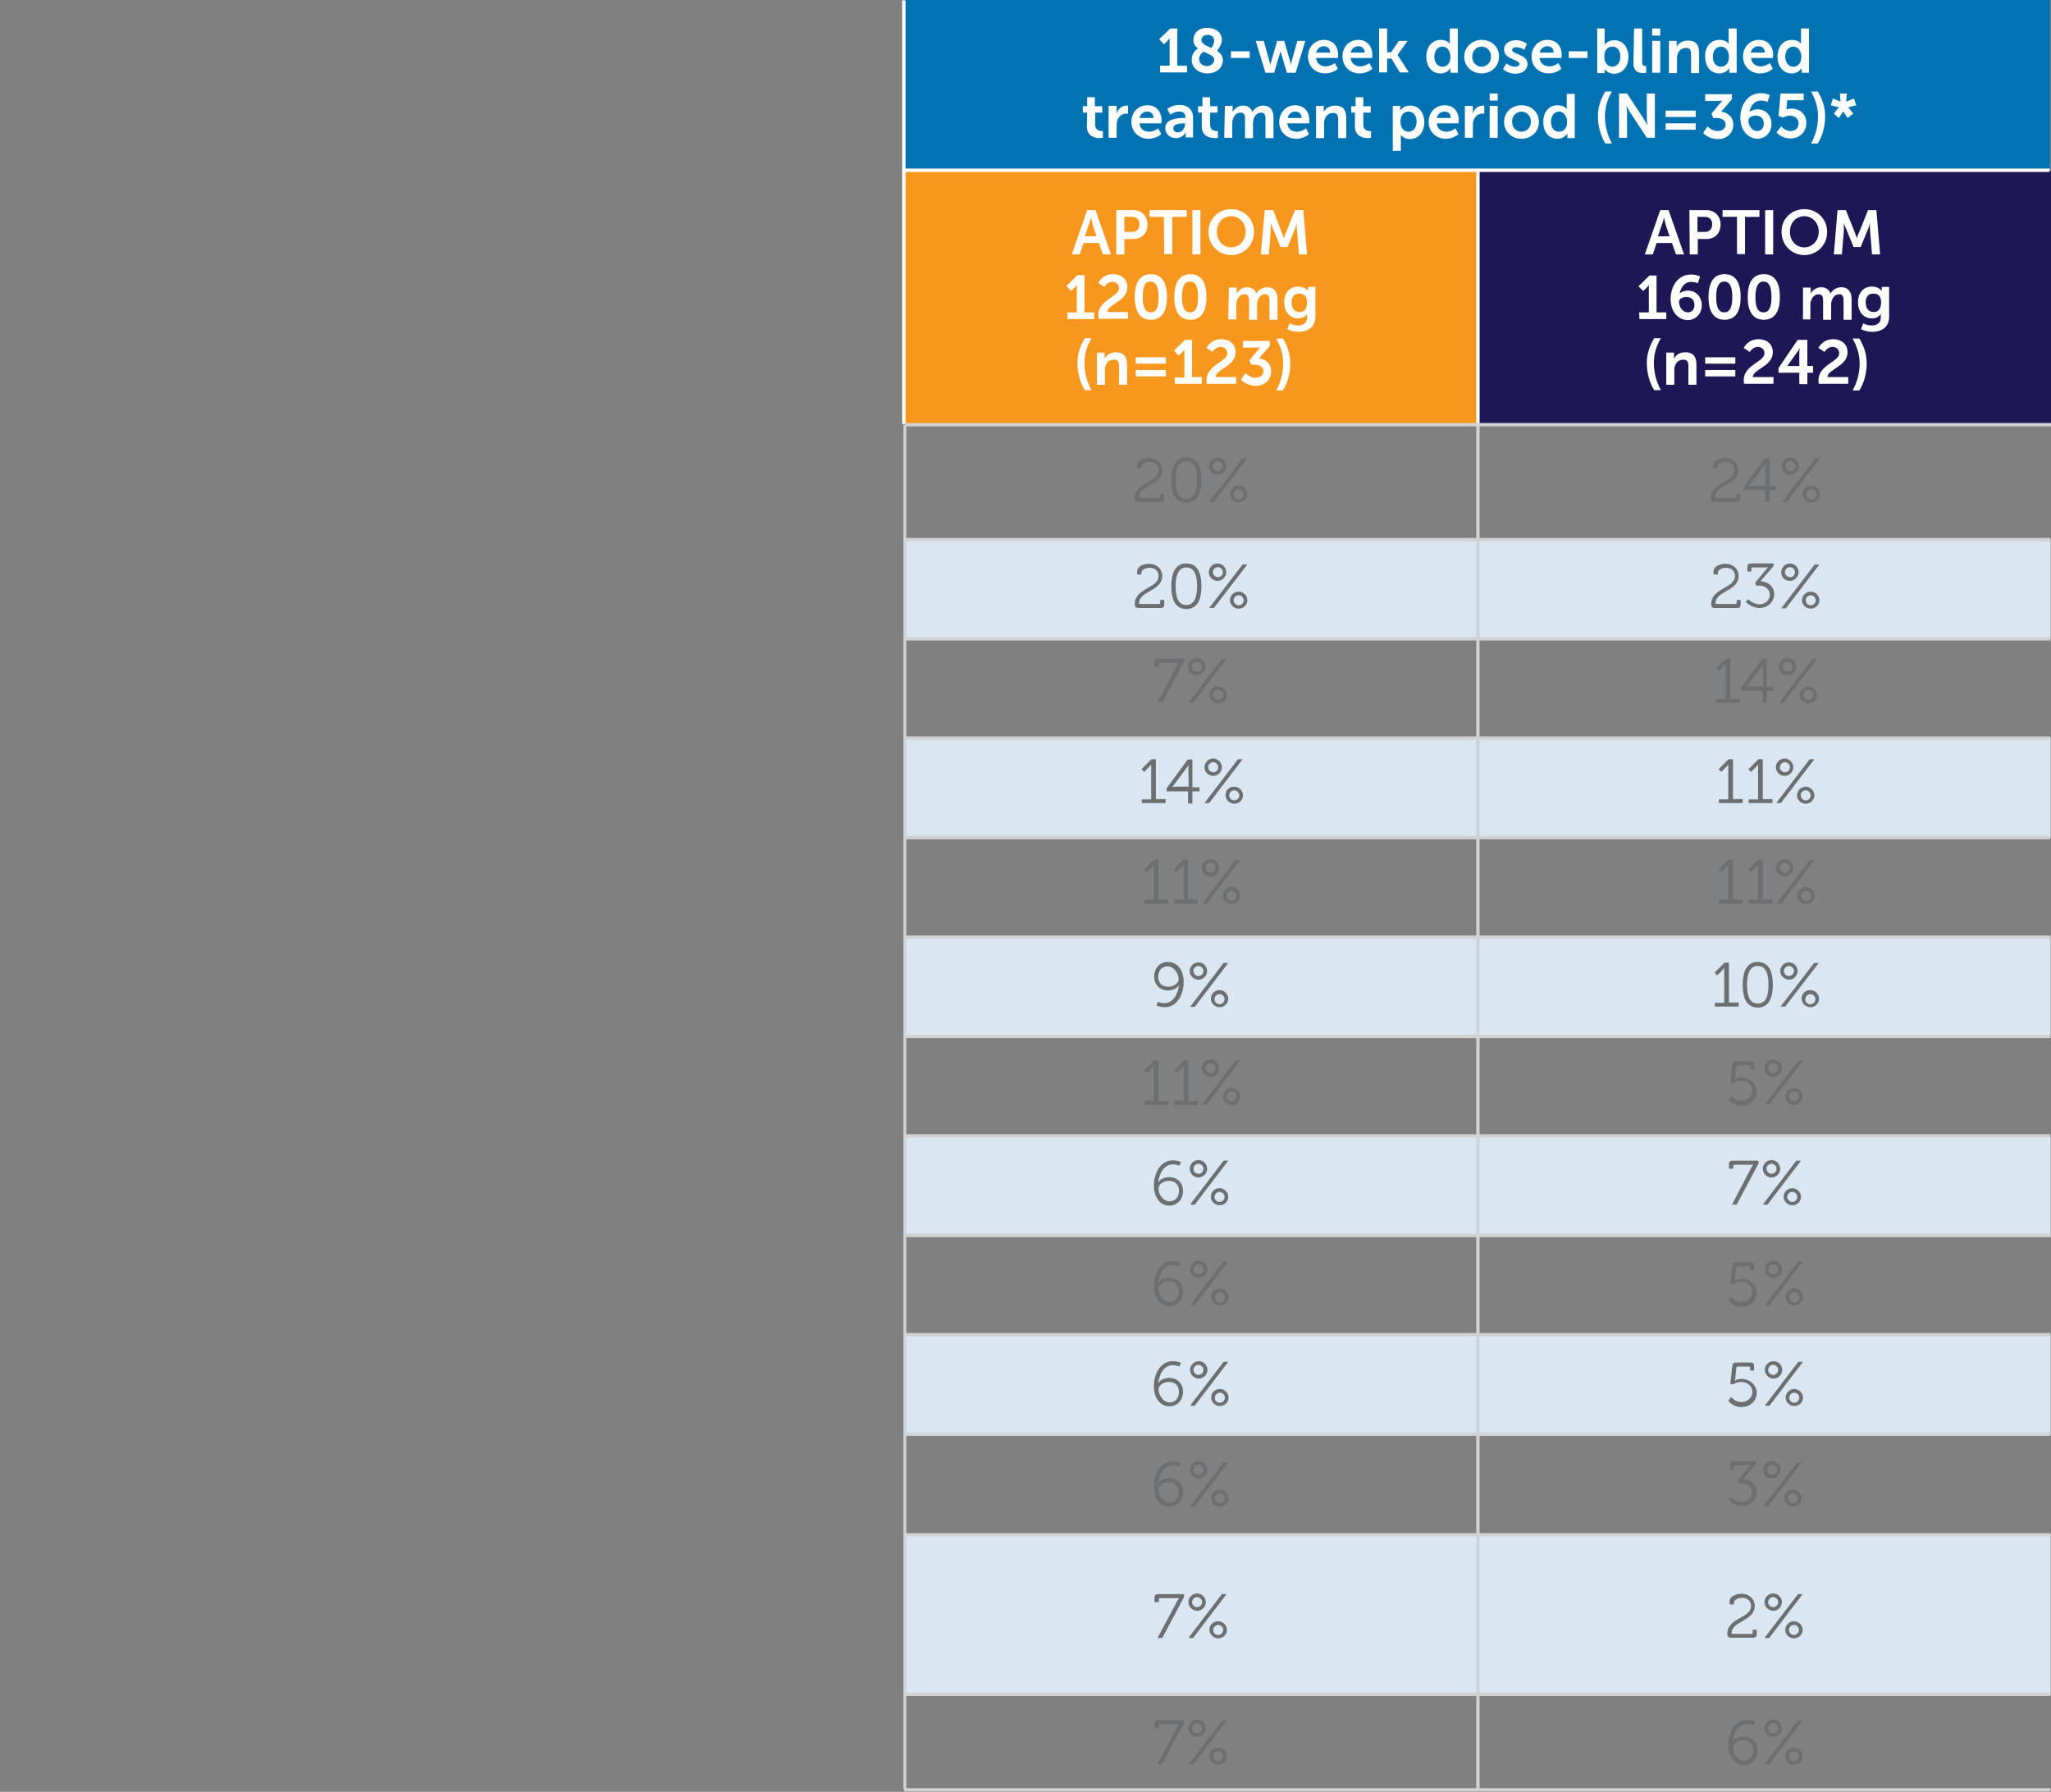 <?xml version="1.0" encoding="utf-8"?>
<!-- Generator: Adobe Illustrator 18.1.1, SVG Export Plug-In . SVG Version: 6.00 Build 0)  -->
<svg version="1.1" id="Layer_1" xmlns="http://www.w3.org/2000/svg" xmlns:xlink="http://www.w3.org/1999/xlink" x="0px" y="0px"
	 viewBox="0 128.8 612 534.6" enable-background="new 0 128.8 612 534.6" xml:space="preserve">
<rect x="0" y="128.8" width="612" height="534.6" fill="#808080" stroke="none"/>
<path fill="none" stroke="#D0D2D3" stroke-width="1.154" stroke-miterlimit="10" d="M583.1,255.5"/>
<path fill="none" stroke="#D0D2D3" stroke-width="1.154" stroke-miterlimit="10" d="M583.1,175.2"/>
<g>
	<rect x="269.7" y="289.7" fill="#DAE7F2" width="342.2" height="29.8"/>
	<rect x="269.7" y="348.9" fill="#DAE7F2" width="342.2" height="29.8"/>
	<rect x="269.7" y="408.1" fill="#DAE7F2" width="342.2" height="29.8"/>
	<rect x="269.7" y="468" fill="#DAE7F2" width="342.2" height="29.8"/>
	<rect x="269.7" y="527" fill="#DAE7F2" width="342.2" height="29.8"/>
	<rect x="269.7" y="586.6" fill="#DAE7F2" width="342.2" height="48"/>
	<line fill="none" stroke="#D0D2D3" stroke-miterlimit="10" x1="269.8" y1="289.8" x2="611.8" y2="289.8"/>
	<line fill="none" stroke="#D0D2D3" stroke-miterlimit="10" x1="269.8" y1="319.4" x2="611.8" y2="319.4"/>
	<line fill="none" stroke="#D0D2D3" stroke-miterlimit="10" x1="269.8" y1="349" x2="611.8" y2="349"/>
	<line fill="none" stroke="#D0D2D3" stroke-miterlimit="10" x1="269.8" y1="378.7" x2="611.8" y2="378.7"/>
	<line fill="none" stroke="#D0D2D3" stroke-miterlimit="10" x1="269.8" y1="408.4" x2="611.8" y2="408.4"/>
	<line fill="none" stroke="#D0D2D3" stroke-miterlimit="10" x1="269.8" y1="438" x2="611.8" y2="438"/>
	<line fill="none" stroke="#D0D2D3" stroke-miterlimit="10" x1="269.8" y1="467.7" x2="611.8" y2="467.7"/>
	<line fill="none" stroke="#D0D2D3" stroke-miterlimit="10" x1="269.8" y1="497.4" x2="611.8" y2="497.4"/>
	<line fill="none" stroke="#D0D2D3" stroke-miterlimit="10" x1="269.8" y1="527" x2="611.8" y2="527"/>
	<line fill="none" stroke="#D0D2D3" stroke-miterlimit="10" x1="269.8" y1="556.7" x2="611.8" y2="556.7"/>
	<line fill="none" stroke="#D0D2D3" stroke-miterlimit="10" x1="269.8" y1="586.7" x2="611.8" y2="586.7"/>
	<line fill="none" stroke="#D0D2D3" stroke-miterlimit="10" x1="269.8" y1="634.3" x2="611.8" y2="634.3"/>
	<line fill="none" stroke="#D0D2D3" stroke-miterlimit="10" x1="269.8" y1="662.8" x2="611.8" y2="662.8"/>
	<rect x="269.7" y="128.8" fill="#0072B1" width="342" height="50.4"/>
	<rect x="270" y="179.7" fill="#F8971D" width="171" height="75.6"/>
	<path fill="#1D1756" d="M441,179.7h171v75.6H441V179.7z"/>
	<g>
		<path fill="#FFFFFF" d="M346.1,148.4h2.9v-7.3c0-0.4,0-0.9,0-0.9l0,0c0,0-0.2,0.3-0.6,0.8l-1.1,1l-1.4-1.5l3.3-3.2h2.1v11.1h2.9v2
			h-8L346.1,148.4L346.1,148.4z"/>
		<path fill="#FFFFFF" d="M357.5,143.3c-0.8-0.6-1.4-1.4-1.4-2.6c0-1.9,1.4-3.6,4.2-3.6c2.4,0,4.3,1.4,4.3,3.6
			c0,1.6-1.4,3.1-1.4,3.3c0.9,0.6,1.7,1.4,1.7,2.8c0,2-1.7,3.9-4.6,3.9c-2.9,0-4.7-1.8-4.7-4.1C355.5,144.8,357,143.5,357.5,143.3z
			 M359.1,144.2c-0.4,0.3-1.3,1.1-1.3,2.2c0,1.3,1.1,2.1,2.3,2.1c1.3,0,2.2-0.8,2.2-1.9C362.4,145.5,360.7,145,359.1,144.2z
			 M361.4,143.1c0.2-0.2,0.9-1.1,0.9-2.2c0-1-0.8-1.7-1.9-1.7c-1.2,0-1.9,0.7-1.9,1.5C358.5,141.9,359.9,142.4,361.4,143.1z"/>
		<path fill="#FFFFFF" d="M367.3,144.1h5.6v2h-5.6V144.1z"/>
		<path fill="#FFFFFF" d="M374.7,141h2.4l1.7,6.2c0.2,0.5,0.2,1,0.2,1l0,0c0,0,0.1-0.5,0.3-1l1.8-6.2h2.1l1.8,6.2
			c0.2,0.5,0.2,1,0.2,1l0,0c0,0,0.1-0.5,0.2-1l1.7-6.2h2.4l-2.9,9.5h-2.6l-1.6-5.4c-0.2-0.5-0.3-1-0.3-1l0,0c0,0-0.1,0.5-0.3,1
			l-1.6,5.4h-2.6L374.7,141z"/>
		<path fill="#FFFFFF" d="M395.1,140.7c2.7,0,4.2,2,4.2,4.5c0,0.3-0.1,0.9-0.1,0.9h-6.5c0.2,1.7,1.4,2.5,2.9,2.5c1.5,0,2.7-1,2.7-1
			l0.9,1.7c0,0-1.4,1.4-3.8,1.4c-3.1,0-5.1-2.3-5.1-5C390.3,142.9,392.2,140.7,395.1,140.7z M396.9,144.5c0-1.3-0.8-1.9-1.9-1.9
			c-1.2,0-2,0.8-2.3,1.9H396.9z"/>
		<path fill="#FFFFFF" d="M405.3,140.7c2.7,0,4.2,2,4.2,4.5c0,0.3-0.1,0.9-0.1,0.9H403c0.2,1.7,1.4,2.5,2.9,2.5c1.5,0,2.7-1,2.7-1
			l0.9,1.7c0,0-1.4,1.4-3.8,1.4c-3.1,0-5.1-2.3-5.1-5C400.5,142.9,402.5,140.7,405.3,140.7z M407.2,144.5c0-1.3-0.8-1.9-1.9-1.9
			c-1.2,0-2,0.8-2.3,1.9H407.2z"/>
		<path fill="#FFFFFF" d="M411.5,137.3h2.4v7.1h1.2l2.3-3.4h2.6l-3,4.2l0,0l3.4,5.2h-2.7l-2.5-4.1h-1.3v4.1h-2.4V137.3z"/>
		<path fill="#FFFFFF" d="M429.9,140.7c2.1,0,2.7,1.2,2.7,1.2l0,0c0,0,0-0.3,0-0.5v-4.1h2.4v13.2h-2.2v-0.8c0-0.3,0-0.6,0-0.6l0,0
			c0,0-0.8,1.6-3,1.6c-2.5,0-4.2-2-4.2-5C425.6,142.7,427.4,140.7,429.9,140.7z M430.4,148.7c1.3,0,2.4-0.9,2.4-3c0-1.4-0.8-3-2.4-3
			c-1.3,0-2.4,1.1-2.4,3C428,147.5,429,148.7,430.4,148.7z"/>
		<path fill="#FFFFFF" d="M442.1,140.7c2.9,0,5.2,2,5.2,5s-2.4,5-5.2,5s-5.2-2-5.2-5C436.9,142.9,439.3,140.7,442.1,140.7z
			 M442.1,148.7c1.5,0,2.8-1.2,2.8-3s-1.3-3-2.8-3s-2.8,1.2-2.8,3S440.6,148.7,442.1,148.7z"/>
		<path fill="#FFFFFF" d="M449.5,147.7c0,0,1,1,2.6,1c0.7,0,1.3-0.3,1.3-0.8c0-1.4-4.6-1.3-4.6-4.3c0-1.8,1.6-2.8,3.6-2.8
			c2.1,0,3.2,1.1,3.2,1.1l-0.8,1.8c0,0-0.8-0.8-2.4-0.8c-0.6,0-1.2,0.3-1.2,0.8c0,1.4,4.6,1.2,4.6,4.2c0,1.6-1.4,2.9-3.6,2.9
			c-2.4,0-3.7-1.4-3.7-1.4L449.5,147.7z"/>
		<path fill="#FFFFFF" d="M461.8,140.7c2.7,0,4.2,2,4.2,4.5c0,0.3-0.1,0.9-0.1,0.9h-6.5c0.2,1.7,1.4,2.5,2.9,2.5c1.5,0,2.7-1,2.7-1
			l0.9,1.7c0,0-1.4,1.4-3.8,1.4c-3.1,0-5.1-2.3-5.1-5C457,142.9,458.9,140.7,461.8,140.7z M463.6,144.5c0-1.3-0.8-1.9-1.9-1.9
			c-1.2,0-2,0.8-2.3,1.9H463.6z"/>
		<path fill="#FFFFFF" d="M468.1,144.1h5.6v2h-5.6V144.1z"/>
		<path fill="#FFFFFF" d="M476.4,137.3h2.4v4.1c0,0.5,0,0.8,0,0.8l0,0c0,0,0.8-1.4,2.9-1.4c2.5,0,4.2,2,4.2,5c0,3-1.9,5-4.3,5
			c-1.9,0-2.8-1.4-2.8-1.4l0,0c0,0,0,0.3,0,0.7v0.5h-2.2v-13.2H476.4z M481.1,148.7c1.3,0,2.4-1.1,2.4-3c0-1.8-0.9-3-2.4-3
			c-1.3,0-2.4,0.9-2.4,3C478.7,147.2,479.5,148.7,481.1,148.7z"/>
		<path fill="#FFFFFF" d="M487.6,137.3h2.4v9.9c0,1,0.3,1.3,0.9,1.3c0.2,0,0.3,0,0.3,0v2c0,0-0.3,0.1-0.8,0.1c-1.3,0-3-0.3-3-3
			L487.6,137.3L487.6,137.3z"/>
		<path fill="#FFFFFF" d="M493,137.3h2.4v2.1H493V137.3z M493,141h2.4v9.5H493V141z"/>
		<path fill="#FFFFFF" d="M498,141h2.3v1.1c0,0.3,0,0.7,0,0.7l0,0c0.4-0.8,1.4-1.9,3.4-1.9c2.1,0,3.3,1.1,3.3,3.6v6.1h-2.4V145
			c0-1.2-0.3-1.9-1.5-1.9c-1.3,0-2.2,0.8-2.5,1.9c-0.2,0.4-0.2,0.8-0.2,1.3v4.3H498L498,141L498,141z"/>
		<path fill="#FFFFFF" d="M513.1,140.7c2.1,0,2.7,1.2,2.7,1.2l0,0c0,0,0-0.3,0-0.5v-4.1h2.4v13.2h-2.2v-0.8c0-0.3,0-0.6,0-0.6l0,0
			c0,0-0.8,1.6-3,1.6c-2.5,0-4.2-2-4.2-5C508.7,142.7,510.5,140.7,513.1,140.7z M513.5,148.7c1.3,0,2.4-0.9,2.4-3c0-1.4-0.8-3-2.4-3
			c-1.3,0-2.4,1.1-2.4,3C511.1,147.5,512,148.7,513.5,148.7z"/>
		<path fill="#FFFFFF" d="M524.9,140.7c2.7,0,4.2,2,4.2,4.5c0,0.3-0.1,0.9-0.1,0.9h-6.5c0.2,1.7,1.4,2.5,2.9,2.5c1.5,0,2.7-1,2.7-1
			l0.9,1.7c0,0-1.4,1.4-3.8,1.4c-3.1,0-5.1-2.3-5.1-5C520.1,142.9,522,140.7,524.9,140.7z M526.6,144.5c0-1.3-0.8-1.9-1.9-1.9
			c-1.2,0-2,0.8-2.3,1.9H526.6z"/>
		<path fill="#FFFFFF" d="M534.7,140.7c2.1,0,2.7,1.2,2.7,1.2l0,0c0,0,0-0.3,0-0.5v-4.1h2.4v13.2h-2.2v-0.8c0-0.3,0-0.6,0-0.6l0,0
			c0,0-0.8,1.6-3,1.6c-2.5,0-4.2-2-4.2-5C530.4,142.7,532.1,140.7,534.7,140.7z M535.1,148.7c1.3,0,2.4-0.9,2.4-3c0-1.4-0.8-3-2.4-3
			c-1.3,0-2.4,1.1-2.4,3C532.7,147.5,533.7,148.7,535.1,148.7z"/>
		<path fill="#FFFFFF" d="M324.4,162.4h-1.3v-1.9h1.3v-2.7h2.3v2.7h2.2v1.9h-2.1v3.7c0,1.5,1.3,1.8,1.9,1.8c0.3,0,0.4,0,0.4,0v2
			c0,0-0.3,0.1-0.8,0.1c-1.4,0-4-0.4-4-3.5L324.4,162.4L324.4,162.4z"/>
		<path fill="#FFFFFF" d="M330.9,160.4h2.3v1.6c0,0.3,0,0.7,0,0.7l0,0c0.4-1.4,1.5-2.4,3-2.4c0.3,0,0.4,0,0.4,0v2.4c0,0-0.3,0-0.6,0
			c-1,0-2.1,0.6-2.6,2c-0.2,0.5-0.2,1-0.2,1.5v3.7h-2.4V160.4z"/>
		<path fill="#FFFFFF" d="M342.4,160.2c2.7,0,4.2,2,4.2,4.5c0,0.3-0.1,0.9-0.1,0.9h-6.5c0.2,1.7,1.4,2.5,2.9,2.5c1.5,0,2.7-1,2.7-1
			l0.9,1.7c0,0-1.4,1.4-3.8,1.4c-3.1,0-5.1-2.3-5.1-5C337.6,162.3,339.6,160.2,342.4,160.2z M344.2,164c0-1.3-0.8-1.9-1.9-1.9
			c-1.2,0-2,0.8-2.3,1.9H344.2z"/>
		<path fill="#FFFFFF" d="M353.4,164h0.3v-0.2c0-1.3-0.8-1.7-1.9-1.7c-1.4,0-2.6,0.9-2.6,0.9l-0.9-1.7c0,0,1.4-1.2,3.7-1.2
			c2.4,0,4,1.4,4,3.8v5.9h-2.2v-0.8c0-0.3,0-0.7,0-0.7l0,0c0,0-0.8,1.7-2.9,1.7c-1.7,0-3.2-1.1-3.2-3
			C347.7,164.1,351.8,164,353.4,164z M351.5,168.3c1.3,0,2.1-1.4,2.1-2.4v-0.3h-0.4c-1.2,0-3.1,0.2-3.1,1.5
			C350.1,167.7,350.6,168.3,351.5,168.3z"/>
		<path fill="#FFFFFF" d="M358.8,162.4h-1.3v-1.9h1.3v-2.7h2.3v2.7h2.2v1.9h-2.2v3.7c0,1.5,1.3,1.8,1.9,1.8c0.3,0,0.4,0,0.4,0v2
			c0,0-0.3,0.1-0.8,0.1c-1.4,0-4-0.4-4-3.5v-4.1H358.8z"/>
		<path fill="#FFFFFF" d="M365.5,160.4h2.3v1.1c0,0.3,0,0.7,0,0.7l0,0c0.5-0.9,1.6-1.9,3.1-1.9c1.4,0,2.4,0.7,2.8,1.9l0,0
			c0.5-1,1.8-1.9,3.2-1.9c1.9,0,3.1,1.1,3.1,3.6v6.1h-2.4v-5.7c0-1.1-0.2-1.9-1.3-1.9c-1.2,0-2,0.9-2.3,2.2
			c-0.1,0.3-0.1,0.8-0.1,1.3v4.1h-2.4v-5.7c0-1-0.2-1.9-1.3-1.9c-1.3,0-2,0.9-2.4,2.2c-0.1,0.3-0.1,0.8-0.1,1.2v4.1h-2.4
			L365.5,160.4L365.5,160.4z"/>
		<path fill="#FFFFFF" d="M386.5,160.2c2.7,0,4.2,2,4.2,4.5c0,0.3-0.1,0.9-0.1,0.9h-6.5c0.2,1.7,1.4,2.5,2.9,2.5c1.5,0,2.7-1,2.7-1
			l0.9,1.7c0,0-1.4,1.4-3.8,1.4c-3.1,0-5.1-2.3-5.1-5C381.8,162.3,383.7,160.2,386.5,160.2z M388.4,164c0-1.3-0.8-1.9-1.9-1.9
			c-1.2,0-2,0.8-2.3,1.9H388.4z"/>
		<path fill="#FFFFFF" d="M392.7,160.4h2.3v1.1c0,0.3,0,0.7,0,0.7l0,0c0.4-0.8,1.4-1.9,3.4-1.9c2.1,0,3.3,1.1,3.3,3.6v6.1h-2.4v-5.6
			c0-1.2-0.3-1.9-1.5-1.9c-1.3,0-2.2,0.8-2.5,1.9c-0.2,0.4-0.2,0.8-0.2,1.3v4.3h-2.4L392.7,160.4L392.7,160.4z"/>
		<path fill="#FFFFFF" d="M404.5,162.4h-1.3v-1.9h1.3v-2.7h2.3v2.7h2.2v1.9h-2.2v3.7c0,1.5,1.3,1.8,1.9,1.8c0.3,0,0.4,0,0.4,0v2
			c0,0-0.3,0.1-0.8,0.1c-1.4,0-4-0.4-4-3.5v-4.1H404.5z"/>
		<path fill="#FFFFFF" d="M415.6,160.4h2.2v0.7c0,0.3,0,0.7,0,0.7l0,0c0,0,0.8-1.5,3-1.5c2.5,0,4.2,2,4.2,5c0,3-1.9,5-4.3,5
			c-1.9,0-2.7-1.3-2.7-1.3l0,0c0,0,0,0.3,0,0.8v4h-2.4L415.6,160.4L415.6,160.4z M420.3,168.1c1.3,0,2.4-1.1,2.4-3
			c0-1.8-0.9-3-2.4-3c-1.3,0-2.4,0.9-2.4,3C417.9,166.7,418.7,168.1,420.3,168.1z"/>
		<path fill="#FFFFFF" d="M431.1,160.2c2.7,0,4.2,2,4.2,4.5c0,0.3-0.1,0.9-0.1,0.9h-6.5c0.2,1.7,1.4,2.5,2.9,2.5c1.5,0,2.7-1,2.7-1
			l0.9,1.7c0,0-1.4,1.4-3.8,1.4c-3.1,0-5.1-2.3-5.1-5C426.3,162.3,428.3,160.2,431.1,160.2z M432.9,164c0-1.3-0.8-1.9-1.9-1.9
			c-1.2,0-2,0.8-2.3,1.9H432.9z"/>
		<path fill="#FFFFFF" d="M437.2,160.4h2.3v1.6c0,0.3,0,0.7,0,0.7l0,0c0.4-1.4,1.5-2.4,3-2.4c0.3,0,0.4,0,0.4,0v2.4c0,0-0.3,0-0.6,0
			c-1,0-2.1,0.6-2.6,2c-0.2,0.5-0.2,1-0.2,1.5v3.7h-2.4V160.4z"/>
		<path fill="#FFFFFF" d="M444.5,156.7h2.4v2.1h-2.4V156.7z M444.5,160.4h2.4v9.5h-2.4V160.4z"/>
		<path fill="#FFFFFF" d="M454,160.2c2.9,0,5.2,2,5.2,5c0,3-2.4,5-5.2,5s-5.2-2-5.2-5C448.8,162.3,451.1,160.2,454,160.2z
			 M454,168.1c1.5,0,2.8-1.2,2.8-3s-1.3-3-2.8-3c-1.5,0-2.8,1.2-2.8,3C451.2,166.9,452.4,168.1,454,168.1z"/>
		<path fill="#FFFFFF" d="M464.8,160.2c2.1,0,2.7,1.2,2.7,1.2l0,0c0,0,0-0.3,0-0.5v-4.1h2.4v13.2h-2.2v-0.8c0-0.3,0-0.6,0-0.6l0,0
			c0,0-0.8,1.6-3,1.6c-2.5,0-4.2-2-4.2-5C460.5,162.1,462.2,160.2,464.8,160.2z M465.2,168.1c1.3,0,2.4-0.9,2.4-3c0-1.4-0.8-3-2.4-3
			c-1.3,0-2.4,1.1-2.4,3C462.8,166.9,463.7,168.1,465.2,168.1z"/>
		<path fill="#FFFFFF" d="M476.8,163.5c0-2.7,0.8-5.1,2.2-7.4h2c-1.4,2.3-2.1,4.8-2.1,7.4c0,2.8,0.7,5.6,2.1,8.1h-2
			C477.7,169.4,476.8,166.6,476.8,163.5z"/>
		<path fill="#FFFFFF" d="M483.1,156.7h2.4l5,7.6c0.5,0.8,1.1,2,1.1,2l0,0c0,0-0.2-1.3-0.2-2v-7.6h2.4v13.2h-2.4l-5-7.6
			c-0.5-0.8-1.1-2-1.1-2l0,0c0,0,0.2,1.3,0.2,2v7.6h-2.4V156.7z"/>
		<path fill="#FFFFFF" d="M497,161.8h9v1.9h-9V161.8z M497,165.6h9v1.9h-9V165.6z"/>
		<path fill="#FFFFFF" d="M509.5,166.5c0,0,1.3,1.4,3,1.4c1.4,0,2.4-0.8,2.4-1.9c0-1.4-1.3-2-2.8-2h-0.9l-0.5-1.3l2.4-2.9
			c0.5-0.6,0.9-1,0.9-1l0,0c0,0-0.4,0.1-1.2,0.1h-4v-2h8v1.5l-3.2,3.7c1.9,0.3,3.6,1.5,3.6,3.9c0,2.3-1.7,4.3-4.6,4.3
			c-2.8,0-4.4-1.8-4.4-1.8L509.5,166.5z"/>
		<path fill="#FFFFFF" d="M519.3,163.9c0-3.5,2-7.3,6.1-7.3c1.7,0,2.7,0.6,2.7,0.6l-0.7,2c0,0-0.8-0.4-1.9-0.4
			c-2.1,0-3.2,1.7-3.5,3.5l0,0c0.4-0.5,1.5-0.9,2.4-0.9c2.6,0,4.2,2,4.2,4.4c0,2.4-1.7,4.4-4.3,4.4
			C521.7,170.1,519.3,167.8,519.3,163.9z M526.3,165.7c0-1.4-0.8-2.4-2.4-2.4c-1.2,0-2.2,0.6-2.2,1.4c0,1.7,1.2,3.2,2.6,3.2
			C525.6,167.9,526.3,166.9,526.3,165.7z"/>
		<path fill="#FFFFFF" d="M531.5,166.5c0,0,1.1,1.4,2.8,1.4c1.3,0,2.4-0.8,2.4-2.3c0-1.4-1.2-2.3-2.6-2.3c-1.2,0-2,0.6-2,0.6
			l-1.4-0.5l0.6-6.7h6.9v2h-4.9l-0.2,2.2c0,0.3-0.1,0.6-0.1,0.6l0,0c0,0,0.6-0.3,1.4-0.3c3,0,4.6,1.9,4.6,4.3c0,2.6-2,4.6-4.7,4.6
			c-2.8,0-4.2-1.8-4.2-1.8L531.5,166.5z"/>
		<path fill="#FFFFFF" d="M540.4,171.6c1.4-2.5,2.1-5.3,2.1-8.1c0-2.6-0.8-5.1-2.1-7.4h2c1.4,2.2,2.2,4.7,2.2,7.4
			c0,3-0.8,5.9-2.2,8.1C542.4,171.6,540.4,171.6,540.4,171.6z"/>
		<path fill="#FFFFFF" d="M547.2,162.7l1.5-1.9l0,0l-2.4-0.6l0.6-2l2.3,0.9l-0.2-2.4h2.1l-0.2,2.4l2.3-0.9l0.7,2l-2.4,0.6l0,0
			l1.5,1.9l-1.7,1.3l-1.3-2l0,0l-1.3,2L547.2,162.7z"/>
	</g>
	<g>
		<path fill="#FFFFFF" d="M327.9,201.3h-4.6l-1.1,3.4h-2.4l4.6-13.2h2.5l4.6,13.2h-2.4L327.9,201.3z M325.5,193.8c0,0-0.3,1.3-0.6,2
			l-1.2,3.5h3.5l-1.2-3.5C325.9,195,325.6,193.8,325.5,193.8L325.5,193.8z"/>
		<path fill="#FFFFFF" d="M333.1,191.5h5.1c2.4,0,4.2,1.7,4.2,4.3s-1.7,4.3-4.2,4.3h-2.7v4.6h-2.4V191.5z M337.8,198
			c1.4,0,2.2-0.9,2.2-2.3c0-1.4-0.8-2.2-2.2-2.2h-2.3v4.5H337.8z"/>
		<path fill="#FFFFFF" d="M347.3,193.5H343v-2h11.1v2h-4.3v11.1h-2.4L347.3,193.5L347.3,193.5z"/>
		<path fill="#FFFFFF" d="M355.8,191.5h2.4v13.2h-2.4V191.5z"/>
		<path fill="#FFFFFF" d="M367.4,191.2c3.9,0,6.8,3,6.8,6.8c0,3.9-3,6.9-6.8,6.9s-6.8-3-6.8-6.9
			C360.6,194.2,363.5,191.2,367.4,191.2z M367.4,202.6c2.4,0,4.3-2,4.3-4.7c0-2.6-1.9-4.6-4.3-4.6c-2.4,0-4.3,1.9-4.3,4.6
			C363.1,200.7,365,202.6,367.4,202.6z"/>
		<path fill="#FFFFFF" d="M377.4,191.5h2.5l2.5,6.5c0.3,0.8,0.7,1.9,0.7,1.9l0,0c0,0,0.3-1.2,0.7-1.9l2.6-6.5h2.5l1.1,13.2h-2.4
			l-0.6-7.3c-0.1-0.8,0-2,0-2l0,0c0,0-0.4,1.3-0.7,2l-2.1,5.1h-2.1l-2.1-5.1c-0.3-0.8-0.8-2-0.8-2l0,0c0,0,0,1.2,0,2l-0.6,7.3h-2.4
			L377.4,191.5z"/>
		<path fill="#FFFFFF" d="M318.4,222h2.9v-7.3c0-0.4,0-0.9,0-0.9l0,0c0,0-0.2,0.3-0.6,0.8l-1.1,1l-1.4-1.5l3.3-3.2h2.1v11.1h2.9v2
			h-8V222L318.4,222z"/>
		<path fill="#FFFFFF" d="M327.7,222.9c0-4.7,6.2-5.5,6.2-8.1c0-1.2-0.9-1.9-2-1.9c-1.5,0-2.4,1.5-2.4,1.5l-1.8-1.2
			c0,0,1.2-2.6,4.4-2.6c2.4,0,4.3,1.4,4.3,3.9c0,4.2-5.9,5-6,7.4h6.2v2h-8.8C327.8,223.6,327.7,223.2,327.7,222.9z"/>
		<path fill="#FFFFFF" d="M338.6,217.4c0-3.8,1.2-6.8,4.8-6.8s4.8,3,4.8,6.8c0,3.8-1.2,6.8-4.8,6.8S338.6,221.2,338.6,217.4z
			 M345.7,217.4c0-2.5-0.5-4.6-2.4-4.6c-1.9,0-2.3,2-2.3,4.6c0,2.6,0.5,4.6,2.4,4.6C345.3,222,345.7,220,345.7,217.4z"/>
		<path fill="#FFFFFF" d="M350.4,217.4c0-3.8,1.2-6.8,4.8-6.8s4.8,3,4.8,6.8c0,3.8-1.2,6.8-4.8,6.8S350.4,221.2,350.4,217.4z
			 M357.5,217.4c0-2.5-0.5-4.6-2.4-4.6c-1.9,0-2.4,2-2.4,4.6c0,2.6,0.5,4.6,2.4,4.6C357,222,357.5,220,357.5,217.4z"/>
		<path fill="#FFFFFF" d="M366.7,214.6h2.3v1.1c0,0.3,0,0.7,0,0.7l0,0c0.5-0.9,1.6-1.9,3.1-1.9c1.4,0,2.4,0.7,2.8,1.9l0,0
			c0.5-1,1.8-1.9,3.2-1.9c1.9,0,3.1,1.1,3.1,3.6v6.1h-2.4v-5.7c0-1.1-0.2-1.9-1.3-1.9c-1.2,0-2,0.9-2.3,2.2
			c-0.1,0.3-0.1,0.8-0.1,1.3v4.1h-2.4v-5.7c0-1-0.2-1.9-1.3-1.9c-1.3,0-2,0.9-2.4,2.2c-0.1,0.3-0.1,0.8-0.1,1.2v4.1h-2.4
			L366.7,214.6L366.7,214.6z"/>
		<path fill="#FFFFFF" d="M387.3,225.9c1.4,0,2.7-0.6,2.7-2.3v-0.6c0-0.3,0-0.5,0-0.5l0,0c-0.6,0.8-1.4,1.3-2.6,1.3
			c-2.7,0-4.2-2.2-4.2-4.8s1.4-4.7,4.2-4.7c2,0,2.8,1.2,2.8,1.2h0.1c0,0,0-0.1,0-0.3v-0.8h2.2v8.9c0,3.3-2.5,4.5-5,4.5
			c-1.2,0-2.4-0.3-3.4-0.8l0.7-1.8C384.7,225.3,385.9,225.9,387.3,225.9z M390,219.1c0-2.2-1.1-2.7-2.4-2.7c-1.4,0-2.2,1-2.2,2.6
			c0,1.7,0.8,2.9,2.4,2.9C389,221.9,390,221.2,390,219.1z"/>
		<path fill="#FFFFFF" d="M321.5,237.1c0-2.7,0.8-5.1,2.2-7.4h2c-1.4,2.3-2.1,4.8-2.1,7.4c0,2.8,0.7,5.6,2.1,8.1h-2
			C322.3,243,321.5,240.1,321.5,237.1z"/>
		<path fill="#FFFFFF" d="M327.3,234h2.3v1.1c0,0.3,0,0.7,0,0.7l0,0c0.4-0.8,1.4-1.9,3.4-1.9c2.1,0,3.3,1.1,3.3,3.6v6.1h-2.4V238
			c0-1.2-0.3-1.9-1.5-1.9c-1.3,0-2.2,0.8-2.5,1.9c-0.2,0.4-0.2,0.8-0.2,1.3v4.3h-2.4V234L327.3,234z"/>
		<path fill="#FFFFFF" d="M338.9,235.4h9v1.9h-9V235.4z M338.9,239.2h9v1.9h-9V239.2z"/>
		<path fill="#FFFFFF" d="M350.5,241.4h2.9V234c0-0.4,0-0.9,0-0.9l0,0c0,0-0.2,0.3-0.6,0.8l-1.1,1l-1.4-1.5l3.3-3.2h2.1v11.1h2.9v2
			h-8L350.5,241.4L350.5,241.4z"/>
		<path fill="#FFFFFF" d="M360,242.3c0-4.7,6.2-5.5,6.2-8.1c0-1.2-0.9-1.9-2-1.9c-1.5,0-2.4,1.5-2.4,1.5l-1.8-1.2
			c0,0,1.2-2.6,4.4-2.6c2.4,0,4.3,1.4,4.3,3.9c0,4.2-5.9,5-6,7.4h6.2v2h-8.8C360,243.1,360,242.6,360,242.3z"/>
		<path fill="#FFFFFF" d="M371.6,240.1c0,0,1.3,1.4,3,1.4c1.4,0,2.4-0.8,2.4-1.9c0-1.4-1.3-2-2.8-2h-0.9l-0.5-1.3l2.4-2.9
			c0.5-0.6,0.9-1,0.9-1l0,0c0,0-0.4,0.1-1.2,0.1h-4v-2h8v1.5l-3.2,3.7c1.9,0.3,3.6,1.5,3.6,3.9c0,2.3-1.7,4.3-4.6,4.3
			c-2.8,0-4.4-1.8-4.4-1.8L371.6,240.1z"/>
		<path fill="#FFFFFF" d="M380.8,245.3c1.4-2.5,2.1-5.3,2.1-8.1c0-2.6-0.8-5.1-2.1-7.4h2c1.4,2.2,2.2,4.7,2.2,7.4
			c0,3-0.8,5.9-2.2,8.1H380.8z"/>
	</g>
	<g>
		<path fill="#FFFFFF" d="M498.9,201.3h-4.6l-1.1,3.4h-2.4l4.6-13.2h2.5l4.6,13.2h-2.4L498.9,201.3z M496.5,193.8c0,0-0.3,1.3-0.6,2
			l-1.2,3.5h3.5l-1.2-3.5C496.8,195,496.6,193.8,496.5,193.8L496.5,193.8z"/>
		<path fill="#FFFFFF" d="M504.1,191.5h5.1c2.4,0,4.2,1.7,4.2,4.3s-1.7,4.3-4.2,4.3h-2.6v4.6h-2.4L504.1,191.5L504.1,191.5z
			 M508.7,198c1.4,0,2.2-0.9,2.2-2.3c0-1.4-0.8-2.2-2.2-2.2h-2.2v4.5H508.7z"/>
		<path fill="#FFFFFF" d="M518.3,193.5H514v-2H525v2h-4.3v11.1h-2.4L518.3,193.5L518.3,193.5z"/>
		<path fill="#FFFFFF" d="M526.7,191.5h2.4v13.2h-2.4V191.5z"/>
		<path fill="#FFFFFF" d="M538.4,191.2c3.9,0,6.8,3,6.8,6.8c0,3.9-3,6.9-6.8,6.9s-6.8-3-6.8-6.9
			C531.5,194.2,534.5,191.2,538.4,191.2z M538.4,202.6c2.4,0,4.3-2,4.3-4.7c0-2.6-1.9-4.6-4.3-4.6c-2.4,0-4.3,1.9-4.3,4.6
			C534.1,200.7,535.9,202.6,538.4,202.6z"/>
		<path fill="#FFFFFF" d="M548.3,191.5h2.5l2.6,6.5c0.3,0.8,0.7,1.9,0.7,1.9l0,0c0,0,0.3-1.2,0.7-1.9l2.6-6.5h2.5l1.1,13.2h-2.4
			l-0.6-7.3c-0.1-0.8,0-2,0-2l0,0c0,0-0.4,1.3-0.7,2l-2.1,5.1h-2.1l-2.1-5.1c-0.3-0.8-0.8-2-0.8-2l0,0c0,0,0,1.2,0,2l-0.6,7.3h-2.4
			L548.3,191.5z"/>
		<path fill="#FFFFFF" d="M489.1,222h2.9v-7.3c0-0.4,0-0.9,0-0.9l0,0c0,0-0.2,0.3-0.6,0.8l-1.1,1l-1.4-1.4l3.3-3.2h2.1V222h2.9v2h-8
			L489.1,222L489.1,222z"/>
		<path fill="#FFFFFF" d="M498.5,218c0-3.5,2-7.3,6.1-7.3c1.7,0,2.7,0.6,2.7,0.6l-0.7,2c0,0-0.8-0.4-1.9-0.4c-2.1,0-3.2,1.7-3.5,3.5
			l0,0c0.4-0.5,1.5-0.9,2.4-0.9c2.6,0,4.2,2,4.2,4.4c0,2.4-1.7,4.4-4.3,4.4C500.9,224.2,498.5,222,498.5,218z M505.6,219.8
			c0-1.4-0.8-2.4-2.4-2.4c-1.2,0-2.2,0.6-2.2,1.4c0,1.7,1.2,3.2,2.6,3.2C504.9,222,505.6,221.1,505.6,219.8z"/>
		<path fill="#FFFFFF" d="M509.8,217.4c0-3.8,1.2-6.8,4.8-6.8c3.6,0,4.8,3,4.8,6.8c0,3.8-1.2,6.8-4.8,6.8
			C511,224.2,509.8,221.2,509.8,217.4z M516.9,217.4c0-2.5-0.5-4.6-2.4-4.6c-1.8,0-2.4,2-2.4,4.6c0,2.6,0.5,4.6,2.4,4.6
			S516.9,220,516.9,217.4z"/>
		<path fill="#FFFFFF" d="M521.5,217.4c0-3.8,1.2-6.8,4.8-6.8c3.6,0,4.8,3,4.8,6.8c0,3.8-1.2,6.8-4.8,6.8
			C522.7,224.2,521.5,221.2,521.5,217.4z M528.6,217.4c0-2.5-0.5-4.6-2.4-4.6c-1.8,0-2.4,2-2.4,4.6c0,2.6,0.5,4.6,2.4,4.6
			S528.6,220,528.6,217.4z"/>
		<path fill="#FFFFFF" d="M538,214.6h2.3v1.1c0,0.3,0,0.7,0,0.7l0,0c0.4-0.9,1.6-1.9,3.1-1.9c1.4,0,2.4,0.7,2.8,1.9l0,0
			c0.5-1,1.8-1.9,3.2-1.9c1.9,0,3.1,1.1,3.1,3.6v6.1h-2.4v-5.7c0-1.1-0.2-1.9-1.3-1.9c-1.2,0-2,0.9-2.3,2.2
			c-0.1,0.3-0.1,0.8-0.1,1.3v4.1h-2.4v-5.7c0-1-0.2-1.9-1.3-1.9c-1.3,0-2,0.9-2.4,2.2c-0.1,0.3-0.1,0.8-0.1,1.2v4.1H538L538,214.6
			L538,214.6z"/>
		<path fill="#FFFFFF" d="M558.5,225.9c1.4,0,2.7-0.6,2.7-2.3v-0.6c0-0.3,0-0.5,0-0.5l0,0c-0.6,0.8-1.4,1.3-2.6,1.3
			c-2.7,0-4.2-2.2-4.2-4.8s1.4-4.7,4.2-4.7c2,0,2.8,1.2,2.8,1.2h0.1c0,0,0-0.1,0-0.3v-0.8h2.2v8.9c0,3.3-2.5,4.5-5,4.5
			c-1.2,0-2.4-0.3-3.4-0.8l0.7-1.8C555.9,225.3,557.1,225.9,558.5,225.9z M561.3,219.1c0-2.2-1.1-2.7-2.4-2.7c-1.4,0-2.2,1-2.2,2.6
			c0,1.7,0.8,2.9,2.4,2.9C560.2,221.9,561.3,221.2,561.3,219.1z"/>
		<path fill="#FFFFFF" d="M491.4,237.1c0-2.7,0.8-5.1,2.2-7.4h2c-1.4,2.3-2.1,4.8-2.1,7.4c0,2.8,0.7,5.6,2.1,8.1h-2
			C492.2,243,491.4,240.1,491.4,237.1z"/>
		<path fill="#FFFFFF" d="M497.2,234h2.3v1.1c0,0.3,0,0.7,0,0.7l0,0c0.4-0.8,1.4-1.9,3.4-1.9c2.1,0,3.3,1.1,3.3,3.6v6.1h-2.4V238
			c0-1.2-0.3-1.9-1.5-1.9c-1.3,0-2.2,0.8-2.5,1.9c-0.2,0.4-0.2,0.8-0.2,1.3v4.3h-2.4L497.2,234L497.2,234z"/>
		<path fill="#FFFFFF" d="M508.8,235.4h9v1.9h-9V235.4z M508.8,239.2h9v1.9h-9V239.2z"/>
		<path fill="#FFFFFF" d="M520.3,242.3c0-4.7,6.2-5.5,6.2-8.1c0-1.2-0.9-1.9-2-1.9c-1.5,0-2.4,1.5-2.4,1.5l-1.8-1.2
			c0,0,1.2-2.6,4.4-2.6c2.4,0,4.3,1.4,4.3,3.9c0,4.2-5.9,5-6,7.4h6.2v2h-8.8C520.4,243.1,520.3,242.6,520.3,242.3z"/>
		<path fill="#FFFFFF" d="M530.7,238.6l5.7-8.4h2.9v7.8h1.7v2h-1.7v3.4h-2.4V240h-6.2V238.6L530.7,238.6z M536.9,238.1V234
			c0-0.7,0.1-1.4,0.1-1.4l0,0c0,0-0.3,0.7-0.7,1.2l-3,4.2l0,0H536.9z"/>
		<path fill="#FFFFFF" d="M542.6,242.3c0-4.7,6.2-5.5,6.2-8.1c0-1.2-0.9-1.9-2-1.9c-1.5,0-2.4,1.5-2.4,1.5l-1.8-1.2
			c0,0,1.2-2.6,4.4-2.6c2.4,0,4.3,1.4,4.3,3.9c0,4.2-5.9,5-6,7.4h6.2v2h-8.8C542.7,243.1,542.6,242.6,542.6,242.3z"/>
		<path fill="#FFFFFF" d="M552.8,245.3c1.4-2.5,2.1-5.3,2.1-8.1c0-2.6-0.8-5.1-2.1-7.4h2c1.4,2.2,2.2,4.7,2.2,7.4
			c0,3-0.8,5.9-2.2,8.1H552.8z"/>
	</g>
	<g>
		<path fill="#6D6E70" d="M345.7,269c0-1.4-1-2.4-2.7-2.4c-1.3,0-2.4,0.7-2.4,1.4v0.6h-1.3v-0.9c0-1.7,2.3-2.3,3.5-2.3
			c2.4,0,4,1.6,4,3.6c0,4.6-6.9,4.5-6.9,8.1c0,0.3,0.2,0.3,0.4,0.3h5.5c0.3,0,0.4-0.2,0.4-0.4v-0.8h1.2v1.3c0,0.8-0.3,1.1-1.1,1.1
			h-6.5c-0.9,0-1.2-0.3-1.2-1.3C338.8,272.4,345.7,272.9,345.7,269z"/>
		<path fill="#6D6E70" d="M349.5,272c0-3.7,1.1-6.8,4.5-6.8s4.5,3,4.5,6.8c0,3.8-1.1,6.8-4.5,6.8S349.5,275.8,349.5,272z M357.2,272
			c0-3.1-0.7-5.6-3.2-5.6c-2.4,0-3.2,2.4-3.2,5.6s0.7,5.6,3.2,5.6C356.4,277.6,357.2,275.1,357.2,272z"/>
		<path fill="#6D6E70" d="M360.7,267.9c0-1.4,1.2-2.6,2.6-2.6s2.6,1.2,2.6,2.6s-1.2,2.6-2.6,2.6
			C361.9,270.4,360.7,269.3,360.7,267.9z M370.8,265.5h1.4l-10,13.1h-1.4L370.8,265.5z M364.9,267.9c0-0.8-0.7-1.5-1.5-1.5
			c-0.8,0-1.5,0.7-1.5,1.5c0,0.8,0.7,1.5,1.5,1.5S364.9,268.7,364.9,267.9z M369.6,273.6c1.4,0,2.6,1.2,2.6,2.6s-1.2,2.5-2.6,2.5
			s-2.6-1.2-2.6-2.5C367,274.8,368.2,273.6,369.6,273.6z M369.6,277.8c0.8,0,1.5-0.7,1.5-1.5c0-0.8-0.7-1.5-1.5-1.5
			c-0.8,0-1.5,0.7-1.5,1.5C368.1,277.1,368.8,277.8,369.6,277.8z"/>
	</g>
	<g>
		<path fill="#6D6E70" d="M517.6,269c0-1.4-1-2.4-2.7-2.4c-1.3,0-2.4,0.7-2.4,1.4v0.6h-1.3v-0.9c0-1.7,2.3-2.3,3.5-2.3
			c2.4,0,4,1.6,4,3.6c0,4.6-6.9,4.5-6.9,8.1c0,0.3,0.2,0.3,0.4,0.3h5.5c0.3,0,0.4-0.2,0.4-0.4v-0.8h1.2v1.3c0,0.8-0.3,1.1-1.1,1.1
			h-6.5c-0.9,0-1.2-0.3-1.2-1.3C510.7,272.4,517.6,272.9,517.6,269z"/>
		<path fill="#6D6E70" d="M520.3,274.1l6.3-8.6h1.4v8.3h2.1v1.2h-2.1v3.6h-1.3V275h-6.4L520.3,274.1L520.3,274.1z M526.7,268.5
			c0-0.6,0.1-1.3,0.1-1.3l0,0c0,0-0.3,0.5-0.7,1l-3.6,4.8c-0.3,0.5-0.7,0.8-0.7,0.8l0,0c0,0,0.5-0.1,1.1-0.1h3.9L526.7,268.5
			L526.7,268.5z"/>
		<path fill="#6D6E70" d="M531.6,267.9c0-1.4,1.2-2.6,2.6-2.6s2.6,1.2,2.6,2.6s-1.2,2.6-2.6,2.6S531.6,269.3,531.6,267.9z
			 M541.7,265.5h1.4l-10,13.1h-1.4L541.7,265.5z M535.8,267.9c0-0.8-0.7-1.5-1.5-1.5c-0.8,0-1.5,0.7-1.5,1.5c0,0.8,0.7,1.5,1.5,1.5
			C535.1,269.4,535.8,268.7,535.8,267.9z M540.5,273.6c1.4,0,2.6,1.2,2.6,2.6s-1.2,2.5-2.6,2.5s-2.6-1.2-2.6-2.5
			C537.9,274.8,539.1,273.6,540.5,273.6z M540.5,277.8c0.8,0,1.5-0.7,1.5-1.5c0-0.8-0.7-1.5-1.5-1.5c-0.8,0-1.5,0.7-1.5,1.5
			C539,277.1,539.6,277.8,540.5,277.8z"/>
	</g>
	<g>
		<path fill="#6D6E70" d="M345.7,300.6c0-1.4-1-2.4-2.7-2.4c-1.3,0-2.4,0.7-2.4,1.4v0.6h-1.3v-0.9c0-1.7,2.3-2.3,3.5-2.3
			c2.4,0,4,1.6,4,3.6c0,4.6-6.9,4.5-6.9,8.1c0,0.3,0.2,0.3,0.4,0.3h5.5c0.3,0,0.4-0.2,0.4-0.4v-0.8h1.2v1.3c0,0.8-0.3,1.1-1.1,1.1
			h-6.5c-0.9,0-1.2-0.3-1.2-1.3C338.8,304.1,345.7,304.4,345.7,300.6z"/>
		<path fill="#6D6E70" d="M349.5,303.7c0-3.7,1.1-6.8,4.5-6.8s4.5,3,4.5,6.8s-1.1,6.8-4.5,6.8S349.5,307.5,349.5,303.7z
			 M357.2,303.7c0-3.1-0.7-5.6-3.2-5.6c-2.4,0-3.2,2.4-3.2,5.6s0.7,5.6,3.2,5.6C356.4,309.3,357.2,306.8,357.2,303.7z"/>
		<path fill="#6D6E70" d="M360.7,299.5c0-1.4,1.2-2.6,2.6-2.6s2.6,1.2,2.6,2.6s-1.2,2.6-2.6,2.6C361.9,302.1,360.7,301,360.7,299.5z
			 M370.8,297.2h1.4l-10,13h-1.4L370.8,297.2z M364.9,299.5c0-0.8-0.7-1.5-1.5-1.5c-0.8,0-1.5,0.7-1.5,1.5c0,0.8,0.7,1.5,1.5,1.5
			S364.9,300.4,364.9,299.5z M369.6,305.3c1.4,0,2.6,1.2,2.6,2.6s-1.2,2.5-2.6,2.5s-2.6-1.2-2.6-2.5
			C367,306.5,368.2,305.3,369.6,305.3z M369.6,309.4c0.8,0,1.5-0.7,1.5-1.5c0-0.8-0.7-1.5-1.5-1.5c-0.8,0-1.5,0.7-1.5,1.5
			C368.1,308.7,368.8,309.4,369.6,309.4z"/>
	</g>
	<g>
		<path fill="#6D6E70" d="M517.7,300.6c0-1.4-1-2.4-2.7-2.4c-1.3,0-2.4,0.7-2.4,1.4v0.6h-1.3v-0.9c0-1.7,2.3-2.3,3.5-2.3
			c2.4,0,4,1.6,4,3.6c0,4.6-6.9,4.5-6.9,8.1c0,0.3,0.2,0.3,0.4,0.3h5.5c0.3,0,0.4-0.2,0.4-0.4v-0.8h1.2v1.3c0,0.8-0.3,1.1-1.1,1.1
			h-6.5c-0.9,0-1.2-0.3-1.2-1.3C510.8,304.1,517.7,304.4,517.7,300.6z"/>
		<path fill="#6D6E70" d="M521.7,307.6c0,0,1.4,1.5,3.4,1.5c1.5,0,3-1.2,3-2.8c0-1.8-1.5-2.8-3.2-2.8h-0.9l-0.3-0.8l3.2-3.9
			c0.3-0.4,0.7-0.8,0.7-0.8l0,0c0,0-0.3,0.1-1.1,0.1H523c-0.3,0-0.4,0.2-0.4,0.4v0.8h-1.2v-1.3c0-0.8,0.3-1.1,1.1-1.1h6.7v0.8
			l-3.9,4.5c1.6,0.1,4.1,1,4.1,3.9c0,2.2-1.9,4.1-4.3,4.1c-2.6,0-4.2-1.9-4.2-1.9L521.7,307.6z"/>
		<path fill="#6D6E70" d="M531.5,299.5c0-1.4,1.2-2.6,2.6-2.6s2.6,1.2,2.6,2.6s-1.2,2.6-2.6,2.6C532.6,302.1,531.5,301,531.5,299.5z
			 M541.5,297.2h1.4l-10,13.1h-1.4L541.5,297.2z M535.6,299.5c0-0.8-0.7-1.5-1.5-1.5c-0.8,0-1.5,0.7-1.5,1.5c0,0.8,0.7,1.5,1.5,1.5
			C534.9,301.1,535.6,300.4,535.6,299.5z M540.3,305.3c1.4,0,2.6,1.2,2.6,2.6s-1.2,2.5-2.6,2.5c-1.4,0-2.6-1.2-2.6-2.5
			C537.7,306.5,538.9,305.3,540.3,305.3z M540.3,309.4c0.8,0,1.5-0.7,1.5-1.5c0-0.8-0.7-1.5-1.5-1.5c-0.8,0-1.5,0.7-1.5,1.5
			C538.8,308.7,539.5,309.4,540.3,309.4z"/>
	</g>
	<g>
		<path fill="#6D6E70" d="M351,327.7c0.3-0.7,0.8-1.2,0.8-1.2l0,0c0,0-0.3,0-1,0h-4.7c-0.3,0-0.4,0.2-0.4,0.4v0.8h-1.2v-1.3
			c0-0.8,0.3-1.1,1.1-1.1h7.7v0.9l-6.5,12.2h-1.4L351,327.7z"/>
		<path fill="#6D6E70" d="M354.5,327.7c0-1.4,1.2-2.6,2.6-2.6s2.6,1.2,2.6,2.6s-1.2,2.6-2.6,2.6S354.5,329.2,354.5,327.7z
			 M364.6,325.4h1.4l-10,13.1h-1.4L364.6,325.4z M358.6,327.7c0-0.8-0.7-1.5-1.5-1.5c-0.8,0-1.5,0.7-1.5,1.5s0.7,1.5,1.5,1.5
			C358,329.3,358.6,328.6,358.6,327.7z M363.5,333.6c1.4,0,2.6,1.2,2.6,2.6c0,1.4-1.2,2.5-2.6,2.5s-2.6-1.2-2.6-2.5
			C360.8,334.7,361.9,333.6,363.5,333.6z M363.5,337.6c0.8,0,1.5-0.7,1.5-1.5c0-0.8-0.7-1.5-1.5-1.5s-1.5,0.7-1.5,1.5
			S362.6,337.6,363.5,337.6z"/>
	</g>
	<g>
		<path fill="#6D6E70" d="M511.9,337.3h3v-9.6c0-0.3,0-0.8,0-0.8l0,0c0,0-0.2,0.3-0.7,0.8l-1.4,1.4l-0.8-0.8l3-3h1.3v12h2.9v1.2
			h-7.1V337.3z"/>
		<path fill="#6D6E70" d="M519.5,334l6.3-8.6h1.4v8.3h2.1v1.2h-2.1v3.6H526v-3.6h-6.4L519.5,334L519.5,334z M526,328.4
			c0-0.6,0.1-1.3,0.1-1.3l0,0c0,0-0.3,0.5-0.7,1l-3.6,4.8c-0.3,0.5-0.7,0.8-0.7,0.8l0,0c0,0,0.5-0.1,1.1-0.1h3.9L526,328.4
			L526,328.4z"/>
		<path fill="#6D6E70" d="M530.8,327.7c0-1.4,1.2-2.6,2.6-2.6c1.4,0,2.6,1.2,2.6,2.6s-1.2,2.6-2.6,2.6
			C532,330.4,530.8,329.2,530.8,327.7z M540.8,325.4h1.4l-10,13.1h-1.4L540.8,325.4z M534.9,327.7c0-0.8-0.7-1.5-1.5-1.5
			s-1.5,0.7-1.5,1.5s0.7,1.5,1.5,1.5C534.2,329.3,534.9,328.6,534.9,327.7z M539.6,333.6c1.4,0,2.6,1.2,2.6,2.6
			c0,1.4-1.2,2.5-2.6,2.5c-1.4,0-2.6-1.2-2.6-2.5C537,334.7,538.2,333.6,539.6,333.6z M539.6,337.6c0.8,0,1.5-0.7,1.5-1.5
			c0-0.8-0.7-1.5-1.5-1.5s-1.5,0.7-1.5,1.5C538.2,336.9,538.8,337.6,539.6,337.6z"/>
	</g>
	<g>
		<path fill="#6D6E70" d="M340.5,367.3h3v-9.6c0-0.3,0-0.8,0-0.8l0,0c0,0-0.2,0.3-0.7,0.8l-1.4,1.4l-0.8-0.8l3-3h1.3v11.9h2.9v1.2
			h-7.1V367.3z"/>
		<path fill="#6D6E70" d="M348.1,364l6.3-8.6h1.4v8.3h2.1v1.2h-2.1v3.6h-1.3v-3.6h-6.4L348.1,364L348.1,364z M354.6,358.3
			c0-0.6,0.1-1.3,0.1-1.3l0,0c0,0-0.3,0.5-0.7,1l-3.6,4.8c-0.3,0.5-0.7,0.8-0.7,0.8l0,0c0,0,0.5-0.1,1.1-0.1h3.9L354.6,358.3
			L354.6,358.3z"/>
		<path fill="#6D6E70" d="M359.4,357.7c0-1.4,1.2-2.6,2.6-2.6s2.6,1.2,2.6,2.6s-1.2,2.6-2.6,2.6S359.4,359.1,359.4,357.7z
			 M369.4,355.3h1.4l-10,13.1h-1.4L369.4,355.3z M363.5,357.7c0-0.8-0.7-1.5-1.5-1.5c-0.8,0-1.5,0.7-1.5,1.5c0,0.8,0.7,1.5,1.5,1.5
			C362.9,359.2,363.5,358.6,363.5,357.7z M368.3,363.5c1.4,0,2.6,1.2,2.6,2.6s-1.2,2.5-2.6,2.5s-2.6-1.2-2.6-2.5
			C365.6,364.6,366.8,363.5,368.3,363.5z M368.3,367.6c0.8,0,1.5-0.7,1.5-1.5c0-0.8-0.7-1.5-1.5-1.5c-0.8,0-1.5,0.7-1.5,1.5
			C366.8,366.9,367.4,367.6,368.3,367.6z"/>
	</g>
	<g>
		<path fill="#6D6E70" d="M512.7,367.3h3v-9.6c0-0.3,0-0.8,0-0.8l0,0c0,0-0.2,0.3-0.7,0.8l-1.4,1.4l-0.8-0.8l3-3h1.3v11.9h2.9v1.2
			h-7.1V367.3z"/>
		<path fill="#6D6E70" d="M521.6,367.3h3v-9.6c0-0.3,0-0.8,0-0.8l0,0c0,0-0.2,0.3-0.7,0.8l-1.4,1.4l-0.8-0.8l3-3h1.3v11.9h2.9v1.2
			h-7.1V367.3z"/>
		<path fill="#6D6E70" d="M529.9,357.7c0-1.4,1.2-2.6,2.6-2.6s2.6,1.2,2.6,2.6s-1.2,2.6-2.6,2.6S529.9,359.1,529.9,357.7z
			 M540,355.3h1.4l-10,13.1H530L540,355.3z M534.1,357.7c0-0.8-0.7-1.5-1.5-1.5c-0.8,0-1.5,0.7-1.5,1.5c0,0.8,0.7,1.5,1.5,1.5
			C533.4,359.2,534.1,358.6,534.1,357.7z M538.8,363.5c1.4,0,2.6,1.2,2.6,2.6s-1.2,2.5-2.6,2.5c-1.4,0-2.6-1.2-2.6-2.5
			C536.3,364.6,537.4,363.5,538.8,363.5z M538.8,367.6c0.8,0,1.5-0.7,1.5-1.5c0-0.8-0.7-1.5-1.5-1.5s-1.5,0.7-1.5,1.5
			C537.4,366.9,538,367.6,538.8,367.6z"/>
	</g>
	<g>
		<path fill="#6D6E70" d="M341.3,397.2h3v-9.6c0-0.3,0-0.8,0-0.8l0,0c0,0-0.2,0.3-0.7,0.8l-1.4,1.4l-0.8-0.8l3-3h1.3v12h2.9v1.2
			h-7.1V397.2z"/>
		<path fill="#6D6E70" d="M350.2,397.2h3v-9.6c0-0.3,0-0.8,0-0.8l0,0c0,0-0.2,0.3-0.7,0.8L351,389l-0.8-0.8l3-3h1.3v12h2.9v1.2h-7.1
			V397.2z"/>
		<path fill="#6D6E70" d="M358.6,387.7c0-1.4,1.2-2.6,2.6-2.6s2.6,1.2,2.6,2.6s-1.2,2.6-2.6,2.6
			C359.7,390.2,358.6,389.1,358.6,387.7z M368.7,385.3h1.4l-10,13.1h-1.4L368.7,385.3z M362.7,387.7c0-0.8-0.7-1.5-1.5-1.5
			c-0.8,0-1.5,0.7-1.5,1.5c0,0.8,0.7,1.5,1.5,1.5S362.7,388.5,362.7,387.7z M367.5,393.4c1.4,0,2.6,1.2,2.6,2.6
			c0,1.4-1.2,2.5-2.6,2.5s-2.6-1.2-2.6-2.5C364.9,394.6,366,393.4,367.5,393.4z M367.5,397.6c0.8,0,1.5-0.7,1.5-1.5
			c0-0.8-0.7-1.5-1.5-1.5c-0.8,0-1.5,0.7-1.5,1.5C366,396.9,366.6,397.6,367.5,397.6z"/>
	</g>
	<g>
		<path fill="#6D6E70" d="M512.7,397.2h3v-9.6c0-0.3,0-0.8,0-0.8l0,0c0,0-0.2,0.3-0.7,0.8l-1.4,1.4l-0.8-0.8l3-3h1.3v12h2.9v1.2
			h-7.1V397.2z"/>
		<path fill="#6D6E70" d="M521.6,397.2h3v-9.6c0-0.3,0-0.8,0-0.8l0,0c0,0-0.2,0.3-0.7,0.8l-1.4,1.4l-0.8-0.8l3-3h1.3v12h2.9v1.2
			h-7.1V397.2z"/>
		<path fill="#6D6E70" d="M529.9,387.7c0-1.4,1.2-2.6,2.6-2.6s2.6,1.2,2.6,2.6s-1.2,2.6-2.6,2.6S529.9,389.1,529.9,387.7z
			 M540.1,385.3h1.4l-10,13.1h-1.4L540.1,385.3z M534.1,387.7c0-0.8-0.7-1.5-1.5-1.5c-0.8,0-1.5,0.7-1.5,1.5c0,0.8,0.7,1.5,1.5,1.5
			C533.4,389.2,534.1,388.5,534.1,387.7z M538.9,393.4c1.4,0,2.6,1.2,2.6,2.6c0,1.4-1.2,2.5-2.6,2.5c-1.4,0-2.6-1.2-2.6-2.5
			C536.3,394.6,537.4,393.4,538.9,393.4z M538.9,397.6c0.8,0,1.5-0.7,1.5-1.5c0-0.8-0.7-1.5-1.5-1.5c-0.8,0-1.5,0.7-1.5,1.5
			C537.4,396.9,538,397.6,538.9,397.6z"/>
	</g>
	<g>
		<path fill="#6D6E70" d="M345.5,427.7c0,0,0.8,0.4,1.9,0.4c2.7,0,4.1-2.8,4.4-5.4l0,0c-0.6,1-1.9,1.6-3.3,1.6
			c-2.4,0-4.1-1.7-4.1-4.1c0-2.7,1.8-4.4,4.1-4.4c2.9,0,4.7,2.5,4.7,6c0,3.3-1.7,7.5-5.7,7.5c-1.4,0-2.4-0.5-2.4-0.5L345.5,427.7z
			 M351.7,421c0-1.7-1.4-3.9-3.3-3.9c-1.8,0-2.8,1.4-2.8,3.1c0,1.9,1.2,3,3,3C350.3,423.2,351.7,422,351.7,421z"/>
		<path fill="#6D6E70" d="M355,418.5c0-1.4,1.2-2.6,2.6-2.6s2.6,1.2,2.6,2.6s-1.2,2.6-2.6,2.6S355,419.9,355,418.5z M365.1,416.1
			h1.4l-10,13.1h-1.4L365.1,416.1z M359.1,418.5c0-0.8-0.7-1.5-1.5-1.5c-0.8,0-1.5,0.7-1.5,1.5c0,0.8,0.7,1.5,1.5,1.5
			C358.5,420,359.1,419.3,359.1,418.5z M363.9,424.2c1.4,0,2.6,1.2,2.6,2.6s-1.2,2.5-2.6,2.5s-2.6-1.2-2.6-2.5
			C361.3,425.4,362.4,424.2,363.9,424.2z M363.9,428.4c0.8,0,1.5-0.7,1.5-1.5c0-0.8-0.7-1.5-1.5-1.5c-0.8,0-1.5,0.7-1.5,1.5
			C362.4,427.7,363,428.4,363.9,428.4z"/>
	</g>
	<g>
		<path fill="#6D6E70" d="M511.5,428h3v-9.6c0-0.3,0-0.8,0-0.8l0,0c0,0-0.2,0.3-0.7,0.8l-1.4,1.4l-0.8-0.8l3-3h1.3v11.9h2.9v1.2
			h-7.1V428z"/>
		<path fill="#6D6E70" d="M520,422.6c0-3.7,1.1-6.8,4.5-6.8s4.5,3,4.5,6.8c0,3.8-1.1,6.8-4.5,6.8S520,426.4,520,422.6z M527.7,422.6
			c0-3.1-0.7-5.6-3.2-5.6c-2.4,0-3.2,2.4-3.2,5.6s0.7,5.6,3.2,5.6C527,428.2,527.7,425.8,527.7,422.6z"/>
		<path fill="#6D6E70" d="M531.2,418.5c0-1.4,1.2-2.6,2.6-2.6c1.4,0,2.6,1.2,2.6,2.6s-1.2,2.6-2.6,2.6
			C532.4,421,531.2,419.9,531.2,418.5z M541.3,416.1h1.4l-10,13h-1.4L541.3,416.1z M535.3,418.5c0-0.8-0.7-1.5-1.5-1.5
			s-1.5,0.7-1.5,1.5c0,0.8,0.7,1.5,1.5,1.5S535.3,419.3,535.3,418.5z M540.2,424.2c1.4,0,2.6,1.2,2.6,2.6s-1.2,2.5-2.6,2.5
			c-1.4,0-2.6-1.2-2.6-2.5C537.5,425.4,538.6,424.2,540.2,424.2z M540.2,428.4c0.8,0,1.5-0.7,1.5-1.5c0-0.8-0.7-1.5-1.5-1.5
			s-1.5,0.7-1.5,1.5C538.6,427.7,539.2,428.4,540.2,428.4z"/>
	</g>
	<g>
		<path fill="#6D6E70" d="M341.3,457.2h3v-9.6c0-0.3,0-0.8,0-0.8l0,0c0,0-0.2,0.3-0.7,0.8l-1.4,1.4l-0.8-0.8l3-3h1.3v12.1h2.9v1.2
			h-7.1V457.2z"/>
		<path fill="#6D6E70" d="M350.2,457.2h3v-9.6c0-0.3,0-0.8,0-0.8l0,0c0,0-0.2,0.3-0.7,0.8l-1.4,1.4l-0.8-0.8l3-3h1.3v12.1h2.9v1.2
			h-7.1V457.2z"/>
		<path fill="#6D6E70" d="M358.6,447.5c0-1.4,1.2-2.6,2.6-2.6s2.6,1.2,2.6,2.6s-1.2,2.6-2.6,2.6S358.6,449,358.6,447.5z
			 M368.7,445.2h1.4l-10,13.1h-1.4L368.7,445.2z M362.7,447.5c0-0.8-0.7-1.5-1.5-1.5c-0.8,0-1.5,0.7-1.5,1.5c0,0.8,0.7,1.5,1.5,1.5
			C362,449.1,362.7,448.5,362.7,447.5z M367.5,453.4c1.4,0,2.6,1.2,2.6,2.6s-1.2,2.5-2.6,2.5s-2.6-1.2-2.6-2.5
			C364.9,454.5,366,453.4,367.5,453.4z M367.5,457.4c0.8,0,1.5-0.7,1.5-1.5c0-0.8-0.7-1.5-1.5-1.5c-0.8,0-1.5,0.7-1.5,1.5
			C366,456.7,366.6,457.4,367.5,457.4z"/>
	</g>
	<g>
		<path fill="#6D6E70" d="M516.6,455.7c0,0,1,1.5,3,1.5c1.9,0,3.3-1.4,3.3-3c0-1.8-1.5-3-3.4-3c-1.4,0-2.5,0.8-2.5,0.8l-0.7-0.3
			l0.6-5.2c0.1-0.8,0.3-1.1,1.1-1.1h4.3c0.8,0,1.1,0.3,1.1,1.1v1.3h-1.2v-0.8c0-0.3-0.2-0.4-0.4-0.4h-3.3c-0.3,0-0.3,0.2-0.4,0.4
			l-0.3,3c-0.1,0.4-0.1,0.8-0.1,0.8l0,0c0,0,0.8-0.5,1.9-0.5c2.6,0,4.6,1.9,4.6,4.2c0,2.4-1.9,4.2-4.6,4.2c-2.6,0-3.9-1.9-3.9-1.9
			L516.6,455.7z"/>
		<path fill="#6D6E70" d="M526.5,447.5c0-1.4,1.2-2.6,2.6-2.6s2.6,1.2,2.6,2.6s-1.2,2.6-2.6,2.6S526.5,449,526.5,447.5z
			 M536.6,445.2h1.4l-10,13.1h-1.4L536.6,445.2z M530.6,447.5c0-0.8-0.7-1.5-1.5-1.5s-1.5,0.7-1.5,1.5c0,0.8,0.7,1.5,1.5,1.5
			S530.6,448.5,530.6,447.5z M535.3,453.4c1.4,0,2.6,1.2,2.6,2.6s-1.2,2.5-2.6,2.5c-1.4,0-2.6-1.2-2.6-2.5
			C532.8,454.5,533.9,453.4,535.3,453.4z M535.3,457.4c0.8,0,1.5-0.7,1.5-1.5c0-0.8-0.7-1.5-1.5-1.5s-1.5,0.7-1.5,1.5
			C533.9,456.7,534.5,457.4,535.3,457.4z"/>
	</g>
	<g>
		<path fill="#6D6E70" d="M344.3,482.5c0-3.3,1.7-7.5,5.7-7.5c1.4,0,2.4,0.5,2.4,0.5l-0.5,1.1c0,0-0.8-0.4-1.9-0.4
			c-2.7,0-4.1,2.7-4.4,5.4l0,0c0.6-1,1.9-1.6,3.3-1.6c2.4,0,4.1,1.7,4.1,4.1c0,2.7-1.9,4.4-4.1,4.4
			C346.1,488.5,344.3,485.9,344.3,482.5z M349,487.2c1.8,0,2.8-1.4,2.8-3.1c0-1.9-1.2-3-3-3c-1.8,0-3.1,1.2-3.1,2.2
			C345.6,485,347,487.2,349,487.2z"/>
		<path fill="#6D6E70" d="M355,477.5c0-1.4,1.2-2.6,2.6-2.6s2.6,1.2,2.6,2.6s-1.2,2.6-2.6,2.6S355,478.9,355,477.5z M365.1,475.1
			h1.4l-10,13.1h-1.4L365.1,475.1z M359.1,477.5c0-0.8-0.7-1.5-1.5-1.5c-0.8,0-1.5,0.7-1.5,1.5c0,0.8,0.7,1.5,1.5,1.5
			C358.5,479,359.1,478.4,359.1,477.5z M363.9,483.3c1.4,0,2.6,1.2,2.6,2.6s-1.2,2.5-2.6,2.5s-2.6-1.2-2.6-2.5
			C361.3,484.4,362.4,483.3,363.9,483.3z M363.9,487.4c0.8,0,1.5-0.7,1.5-1.5c0-0.8-0.7-1.5-1.5-1.5c-0.8,0-1.5,0.7-1.5,1.5
			C362.4,486.7,363,487.4,363.9,487.4z"/>
	</g>
	<g>
		<path fill="#6D6E70" d="M522.4,477.5c0.3-0.7,0.8-1.2,0.8-1.2l0,0c0,0-0.3,0-1,0h-4.6c-0.3,0-0.4,0.2-0.4,0.4v0.8h-1.3v-1.3
			c0-0.8,0.3-1.1,1.1-1.1h7.7v0.9l-6.5,12.2h-1.4L522.4,477.5z"/>
		<path fill="#6D6E70" d="M526,477.5c0-1.4,1.2-2.6,2.6-2.6s2.6,1.2,2.6,2.6s-1.2,2.6-2.6,2.6S526,478.9,526,477.5z M536,475.1h1.4
			l-10,13.1h-1.4L536,475.1z M530.1,477.5c0-0.8-0.7-1.5-1.5-1.5s-1.5,0.7-1.5,1.5c0,0.8,0.7,1.5,1.5,1.5S530.1,478.4,530.1,477.5z
			 M534.8,483.3c1.4,0,2.6,1.2,2.6,2.6s-1.2,2.5-2.6,2.5c-1.4,0-2.6-1.2-2.6-2.5C532.2,484.4,533.4,483.3,534.8,483.3z M534.8,487.4
			c0.8,0,1.5-0.7,1.5-1.5c0-0.8-0.7-1.5-1.5-1.5s-1.5,0.7-1.5,1.5C533.4,486.7,534,487.4,534.8,487.4z"/>
	</g>
	<g>
		<path fill="#6D6E70" d="M344.3,512.5c0-3.3,1.7-7.5,5.7-7.5c1.4,0,2.4,0.5,2.4,0.5l-0.5,1.1c0,0-0.8-0.4-1.9-0.4
			c-2.7,0-4.1,2.7-4.4,5.4l0,0c0.6-1,1.9-1.6,3.3-1.6c2.4,0,4.1,1.7,4.1,4.1c0,2.7-1.9,4.4-4.1,4.4
			C346.1,518.4,344.3,515.8,344.3,512.5z M349,517.2c1.8,0,2.8-1.4,2.8-3.1c0-1.9-1.2-3-3-3c-1.8,0-3.1,1.2-3.1,2.2
			C345.7,515,347.1,517.2,349,517.2z"/>
		<path fill="#6D6E70" d="M355.1,507.5c0-1.4,1.2-2.6,2.6-2.6s2.6,1.2,2.6,2.6s-1.2,2.6-2.6,2.6S355.1,508.9,355.1,507.5z
			 M365.1,505.1h1.4l-10,13.1h-1.4L365.1,505.1z M359.1,507.5c0-0.8-0.7-1.5-1.5-1.5c-0.8,0-1.5,0.7-1.5,1.5c0,0.8,0.7,1.5,1.5,1.5
			C358.5,509,359.1,508.3,359.1,507.5z M364,513.2c1.4,0,2.6,1.2,2.6,2.6s-1.2,2.5-2.6,2.5s-2.6-1.2-2.6-2.5
			C361.3,514.4,362.5,513.2,364,513.2z M364,517.4c0.8,0,1.5-0.7,1.5-1.5s-0.7-1.5-1.5-1.5c-0.8,0-1.5,0.7-1.5,1.5
			C362.4,516.7,363.1,517.4,364,517.4z"/>
	</g>
	<g>
		<path fill="#6D6E70" d="M516.6,515.7c0,0,1,1.5,3,1.5c1.9,0,3.3-1.4,3.3-3c0-1.8-1.5-3-3.4-3c-1.4,0-2.5,0.8-2.5,0.8l-0.7-0.3
			l0.6-5.2c0.1-0.8,0.3-1.1,1.1-1.1h4.3c0.8,0,1.1,0.3,1.1,1.1v1.3h-1.2v-0.8c0-0.3-0.2-0.4-0.4-0.4h-3.3c-0.3,0-0.3,0.2-0.4,0.4
			l-0.3,3c-0.1,0.4-0.1,0.8-0.1,0.8l0,0c0,0,0.8-0.5,1.9-0.5c2.6,0,4.6,1.9,4.6,4.2c0,2.4-1.9,4.2-4.6,4.2c-2.6,0-3.9-1.9-3.9-1.9
			L516.6,515.7z"/>
		<path fill="#6D6E70" d="M526.6,507.5c0-1.4,1.2-2.6,2.6-2.6s2.6,1.2,2.6,2.6s-1.2,2.6-2.6,2.6S526.6,508.9,526.6,507.5z
			 M536.6,505.1h1.4l-10,13.1h-1.4L536.6,505.1z M530.6,507.5c0-0.8-0.7-1.5-1.5-1.5s-1.5,0.7-1.5,1.5c0,0.8,0.7,1.5,1.5,1.5
			S530.6,508.3,530.6,507.5z M535.4,513.2c1.4,0,2.6,1.2,2.6,2.6s-1.2,2.5-2.6,2.5c-1.4,0-2.6-1.2-2.6-2.5
			C532.8,514.4,534,513.2,535.4,513.2z M535.4,517.4c0.8,0,1.5-0.7,1.5-1.5s-0.7-1.5-1.5-1.5s-1.5,0.7-1.5,1.5
			S534.6,517.4,535.4,517.4z"/>
	</g>
	<g>
		<path fill="#6D6E70" d="M344.3,542.4c0-3.3,1.7-7.5,5.7-7.5c1.4,0,2.4,0.5,2.4,0.5l-0.5,1.1c0,0-0.8-0.4-1.9-0.4
			c-2.7,0-4.1,2.7-4.4,5.4l0,0c0.6-1,1.9-1.6,3.3-1.6c2.4,0,4.1,1.7,4.1,4.1c0,2.7-1.9,4.4-4.1,4.4
			C346.1,548.3,344.3,545.8,344.3,542.4z M349,547.2c1.8,0,2.8-1.4,2.8-3.1c0-1.9-1.2-3-3-3c-1.8,0-3.1,1.2-3.1,2.2
			C345.7,545,347.1,547.2,349,547.2z"/>
		<path fill="#6D6E70" d="M355.1,537.5c0-1.4,1.2-2.6,2.6-2.6s2.6,1.2,2.6,2.6s-1.2,2.6-2.6,2.6S355.1,538.9,355.1,537.5z
			 M365.1,535.1h1.4l-10,13.1h-1.4L365.1,535.1z M359.1,537.5c0-0.8-0.7-1.5-1.5-1.5c-0.8,0-1.5,0.7-1.5,1.5s0.7,1.5,1.5,1.5
			C358.5,539,359.1,538.3,359.1,537.5z M364,543.2c1.4,0,2.6,1.2,2.6,2.6s-1.2,2.5-2.6,2.5s-2.6-1.2-2.6-2.5
			C361.3,544.4,362.5,543.2,364,543.2z M364,547.3c0.8,0,1.5-0.7,1.5-1.5c0-0.8-0.7-1.5-1.5-1.5c-0.8,0-1.5,0.7-1.5,1.5
			C362.4,546.7,363.1,547.3,364,547.3z"/>
	</g>
	<g>
		<path fill="#6D6E70" d="M516.6,545.6c0,0,1,1.5,3,1.5c1.9,0,3.3-1.4,3.3-3c0-1.8-1.5-3-3.4-3c-1.4,0-2.5,0.8-2.5,0.8l-0.7-0.3
			l0.6-5.2c0.1-0.8,0.3-1.1,1.1-1.1h4.3c0.8,0,1.1,0.3,1.1,1.1v1.3h-1.2v-0.8c0-0.3-0.2-0.4-0.4-0.4h-3.3c-0.3,0-0.3,0.2-0.4,0.4
			l-0.3,3c-0.1,0.4-0.1,0.8-0.1,0.8l0,0c0,0,0.8-0.5,1.9-0.5c2.6,0,4.6,1.9,4.6,4.2s-1.9,4.2-4.6,4.2c-2.6,0-3.9-1.9-3.9-1.9
			L516.6,545.6z"/>
		<path fill="#6D6E70" d="M526.6,537.5c0-1.4,1.2-2.6,2.6-2.6s2.6,1.2,2.6,2.6s-1.2,2.6-2.6,2.6S526.6,538.9,526.6,537.5z
			 M536.6,535.1h1.4l-10,13.1h-1.4L536.6,535.1z M530.6,537.5c0-0.8-0.7-1.5-1.5-1.5s-1.5,0.7-1.5,1.5s0.7,1.5,1.5,1.5
			S530.6,538.3,530.6,537.5z M535.4,543.2c1.4,0,2.6,1.2,2.6,2.6s-1.2,2.5-2.6,2.5c-1.4,0-2.6-1.2-2.6-2.5
			C532.8,544.4,534,543.2,535.4,543.2z M535.4,547.3c0.8,0,1.5-0.7,1.5-1.5c0-0.8-0.7-1.5-1.5-1.5s-1.5,0.7-1.5,1.5
			C533.9,546.7,534.6,547.3,535.4,547.3z"/>
	</g>
	<g>
		<path fill="#6D6E70" d="M344.3,572.3c0-3.3,1.7-7.5,5.7-7.5c1.4,0,2.4,0.5,2.4,0.5l-0.5,1.1c0,0-0.8-0.4-1.9-0.4
			c-2.7,0-4.1,2.7-4.4,5.4l0,0c0.6-1,1.9-1.6,3.3-1.6c2.4,0,4.1,1.7,4.1,4.1c0,2.7-1.9,4.4-4.1,4.4
			C346.1,578.3,344.3,575.8,344.3,572.3z M349,577.1c1.8,0,2.8-1.4,2.8-3.1c0-1.9-1.2-3-3-3c-1.8,0-3.1,1.2-3.1,2.2
			C345.7,574.9,347.1,577.1,349,577.1z"/>
		<path fill="#6D6E70" d="M355.1,567.3c0-1.4,1.2-2.6,2.6-2.6s2.6,1.2,2.6,2.6c0,1.4-1.2,2.6-2.6,2.6S355.1,568.8,355.1,567.3z
			 M365.1,565.1h1.4l-10,13.1h-1.4L365.1,565.1z M359.1,567.3c0-0.8-0.7-1.5-1.5-1.5c-0.8,0-1.5,0.7-1.5,1.5s0.7,1.5,1.5,1.5
			C358.5,568.9,359.1,568.3,359.1,567.3z M364,573.2c1.4,0,2.6,1.2,2.6,2.6s-1.2,2.5-2.6,2.5s-2.6-1.2-2.6-2.5
			C361.3,574.3,362.5,573.2,364,573.2z M364,577.3c0.8,0,1.5-0.7,1.5-1.5c0-0.8-0.7-1.5-1.5-1.5c-0.8,0-1.5,0.7-1.5,1.5
			C362.4,576.5,363.1,577.3,364,577.3z"/>
	</g>
	<g>
		<path fill="#6D6E70" d="M516.4,575.5c0,0,1.4,1.5,3.4,1.5c1.5,0,3-1.2,3-2.8c0-1.8-1.5-2.8-3.2-2.8h-0.9l-0.3-0.8l3.2-3.9
			c0.3-0.4,0.7-0.8,0.7-0.8l0,0c0,0-0.3,0.1-1.1,0.1h-3.4c-0.3,0-0.4,0.2-0.4,0.4v0.8h-1.2v-1.3c0-0.8,0.3-1.1,1.1-1.1h6.7v0.8
			l-3.9,4.5c1.6,0.1,4.1,1,4.1,3.9c0,2.2-1.9,4.1-4.3,4.1c-2.6,0-4.2-1.9-4.2-1.9L516.4,575.5z"/>
		<path fill="#6D6E70" d="M526.1,567.3c0-1.4,1.2-2.6,2.6-2.6c1.4,0,2.6,1.2,2.6,2.6c0,1.4-1.2,2.6-2.6,2.6
			C527.3,570,526.1,568.8,526.1,567.3z M536.2,565.1h1.4l-10,13.1h-1.4L536.2,565.1z M530.3,567.3c0-0.8-0.7-1.5-1.5-1.5
			c-0.8,0-1.5,0.7-1.5,1.5s0.7,1.5,1.5,1.5C529.6,568.9,530.3,568.3,530.3,567.3z M535,573.2c1.4,0,2.6,1.2,2.6,2.6
			s-1.2,2.5-2.6,2.5c-1.4,0-2.6-1.2-2.6-2.5C532.4,574.3,533.6,573.2,535,573.2z M535,577.3c0.8,0,1.5-0.7,1.5-1.5
			c0-0.8-0.7-1.5-1.5-1.5c-0.8,0-1.5,0.7-1.5,1.5C533.6,576.5,534.2,577.3,535,577.3z"/>
	</g>
	<g>
		<path fill="#6D6E70" d="M351.1,606.8c0.3-0.7,0.8-1.2,0.8-1.2l0,0c0,0-0.3,0-1,0h-4.7c-0.3,0-0.4,0.2-0.4,0.4v0.8h-1.3v-1.3
			c0-0.8,0.3-1.1,1.1-1.1h7.7v0.9l-6.5,12.2h-1.4L351.1,606.8z"/>
		<path fill="#6D6E70" d="M354.6,606.8c0-1.4,1.2-2.6,2.6-2.6s2.6,1.2,2.6,2.6c0,1.4-1.2,2.6-2.6,2.6
			C355.8,609.3,354.6,608.2,354.6,606.8z M364.6,604.4h1.4l-10,13.1h-1.4L364.6,604.4z M358.7,606.8c0-0.8-0.7-1.5-1.5-1.5
			c-0.8,0-1.5,0.7-1.5,1.5s0.7,1.5,1.5,1.5C358,608.3,358.7,607.6,358.7,606.8z M363.5,612.5c1.4,0,2.6,1.2,2.6,2.6
			c0,1.4-1.2,2.5-2.6,2.5s-2.6-1.2-2.6-2.5C360.8,613.7,362,612.5,363.5,612.5z M363.5,616.6c0.8,0,1.5-0.7,1.5-1.5
			c0-0.8-0.7-1.5-1.5-1.5s-1.5,0.7-1.5,1.5C362,616,362.6,616.6,363.5,616.6z"/>
	</g>
	<g>
		<path fill="#6D6E70" d="M522.5,607.9c0-1.4-1-2.4-2.7-2.4c-1.3,0-2.4,0.7-2.4,1.4v0.6h-1.3v-0.9c0-1.7,2.3-2.3,3.5-2.3
			c2.4,0,4,1.6,4,3.6c0,4.6-6.9,4.5-6.9,8.1c0,0.3,0.2,0.3,0.4,0.3h5.5c0.3,0,0.4-0.2,0.4-0.4V615h1.2v1.3c0,0.8-0.3,1.1-1.1,1.1
			h-6.5c-0.9,0-1.2-0.3-1.2-1.3C515.7,611.3,522.5,611.7,522.5,607.9z"/>
		<path fill="#6D6E70" d="M526.5,606.8c0-1.4,1.2-2.6,2.6-2.6c1.4,0,2.6,1.2,2.6,2.6c0,1.4-1.2,2.6-2.6,2.6
			C527.7,609.3,526.5,608.2,526.5,606.8z M536.5,604.4h1.4l-10,13.1h-1.4L536.5,604.4z M530.6,606.8c0-0.8-0.7-1.5-1.5-1.5
			s-1.5,0.7-1.5,1.5s0.7,1.5,1.5,1.5S530.6,607.6,530.6,606.8z M535.3,612.5c1.4,0,2.6,1.2,2.6,2.6c0,1.4-1.2,2.5-2.6,2.5
			c-1.4,0-2.6-1.2-2.6-2.5C532.7,613.7,533.9,612.5,535.3,612.5z M535.3,616.6c0.8,0,1.5-0.7,1.5-1.5c0-0.8-0.7-1.5-1.5-1.5
			s-1.5,0.7-1.5,1.5C533.9,616,534.5,616.6,535.3,616.6z"/>
	</g>
	<g>
		<path fill="#6D6E70" d="M351.1,644.4c0.3-0.7,0.8-1.2,0.8-1.2l0,0c0,0-0.3,0-1,0h-4.7c-0.3,0-0.4,0.2-0.4,0.4v0.8h-1.3v-1.3
			c0-0.8,0.3-1.1,1.1-1.1h7.7v0.9l-6.5,12.2h-1.4L351.1,644.4z"/>
		<path fill="#6D6E70" d="M354.6,644.4c0-1.4,1.2-2.6,2.6-2.6s2.6,1.2,2.6,2.6c0,1.4-1.2,2.6-2.6,2.6
			C355.8,647,354.6,645.9,354.6,644.4z M364.7,642.1h1.4l-10,13.1h-1.4L364.7,642.1z M358.7,644.4c0-0.8-0.7-1.5-1.5-1.5
			c-0.8,0-1.5,0.7-1.5,1.5c0,0.8,0.7,1.5,1.5,1.5C358,645.9,358.7,645.3,358.7,644.4z M363.5,650.2c1.4,0,2.6,1.2,2.6,2.6
			c0,1.4-1.2,2.5-2.6,2.5s-2.6-1.2-2.6-2.5C360.9,651.3,362,650.2,363.5,650.2z M363.5,654.3c0.8,0,1.5-0.7,1.5-1.5
			s-0.7-1.5-1.5-1.5s-1.5,0.7-1.5,1.5C362,653.6,362.6,654.3,363.5,654.3z"/>
	</g>
	<g>
		<path fill="#6D6E70" d="M515.7,649.4c0-3.3,1.7-7.5,5.7-7.5c1.4,0,2.4,0.5,2.4,0.5l-0.5,1.1c0,0-0.8-0.4-1.9-0.4
			c-2.7,0-4.1,2.7-4.4,5.4l0,0c0.6-1,1.9-1.6,3.3-1.6c2.4,0,4.1,1.7,4.1,4.1c0,2.7-1.9,4.4-4.1,4.4
			C517.6,655.3,515.7,652.8,515.7,649.4z M520.4,654.1c1.8,0,2.8-1.4,2.8-3.1c0-1.9-1.2-3-3-3s-3.1,1.2-3.1,2.2
			C517.1,651.9,518.5,654.1,520.4,654.1z"/>
		<path fill="#6D6E70" d="M526.5,644.4c0-1.4,1.2-2.6,2.6-2.6c1.4,0,2.6,1.2,2.6,2.6c0,1.4-1.2,2.6-2.6,2.6
			C527.6,647,526.5,645.9,526.5,644.4z M536.5,642.1h1.4l-10,13.1h-1.4L536.5,642.1z M530.6,644.4c0-0.8-0.7-1.5-1.5-1.5
			s-1.5,0.7-1.5,1.5c0,0.8,0.7,1.5,1.5,1.5S530.6,645.3,530.6,644.4z M535.3,650.2c1.4,0,2.6,1.2,2.6,2.6c0,1.4-1.2,2.5-2.6,2.5
			c-1.4,0-2.6-1.2-2.6-2.5C532.7,651.3,533.9,650.2,535.3,650.2z M535.3,654.3c0.8,0,1.5-0.7,1.5-1.5s-0.7-1.5-1.5-1.5
			s-1.5,0.7-1.5,1.5S534.5,654.3,535.3,654.3z"/>
	</g>
	<line fill="none" stroke="#D0D2D3" stroke-miterlimit="10" x1="441" y1="255.4" x2="441" y2="662.7"/>
	<line fill="none" stroke="#FFFFFF" stroke-miterlimit="10" x1="441" y1="179.5" x2="441" y2="255.3"/>
	<line fill="none" stroke="#FFFFFF" stroke-miterlimit="10" x1="269.7" y1="128.9" x2="269.7" y2="255.3"/>
	<line fill="none" stroke="#FFFFFF" stroke-miterlimit="10" x1="269.4" y1="179.6" x2="611.6" y2="179.6"/>
	<line fill="none" stroke="#D0D2D3" stroke-miterlimit="10" x1="270" y1="255.5" x2="612" y2="255.5"/>
	<line fill="none" stroke="#D0D2D3" stroke-width="0.879" stroke-miterlimit="10" x1="270" y1="255.6" x2="270" y2="662.7"/>
</g>
</svg>
